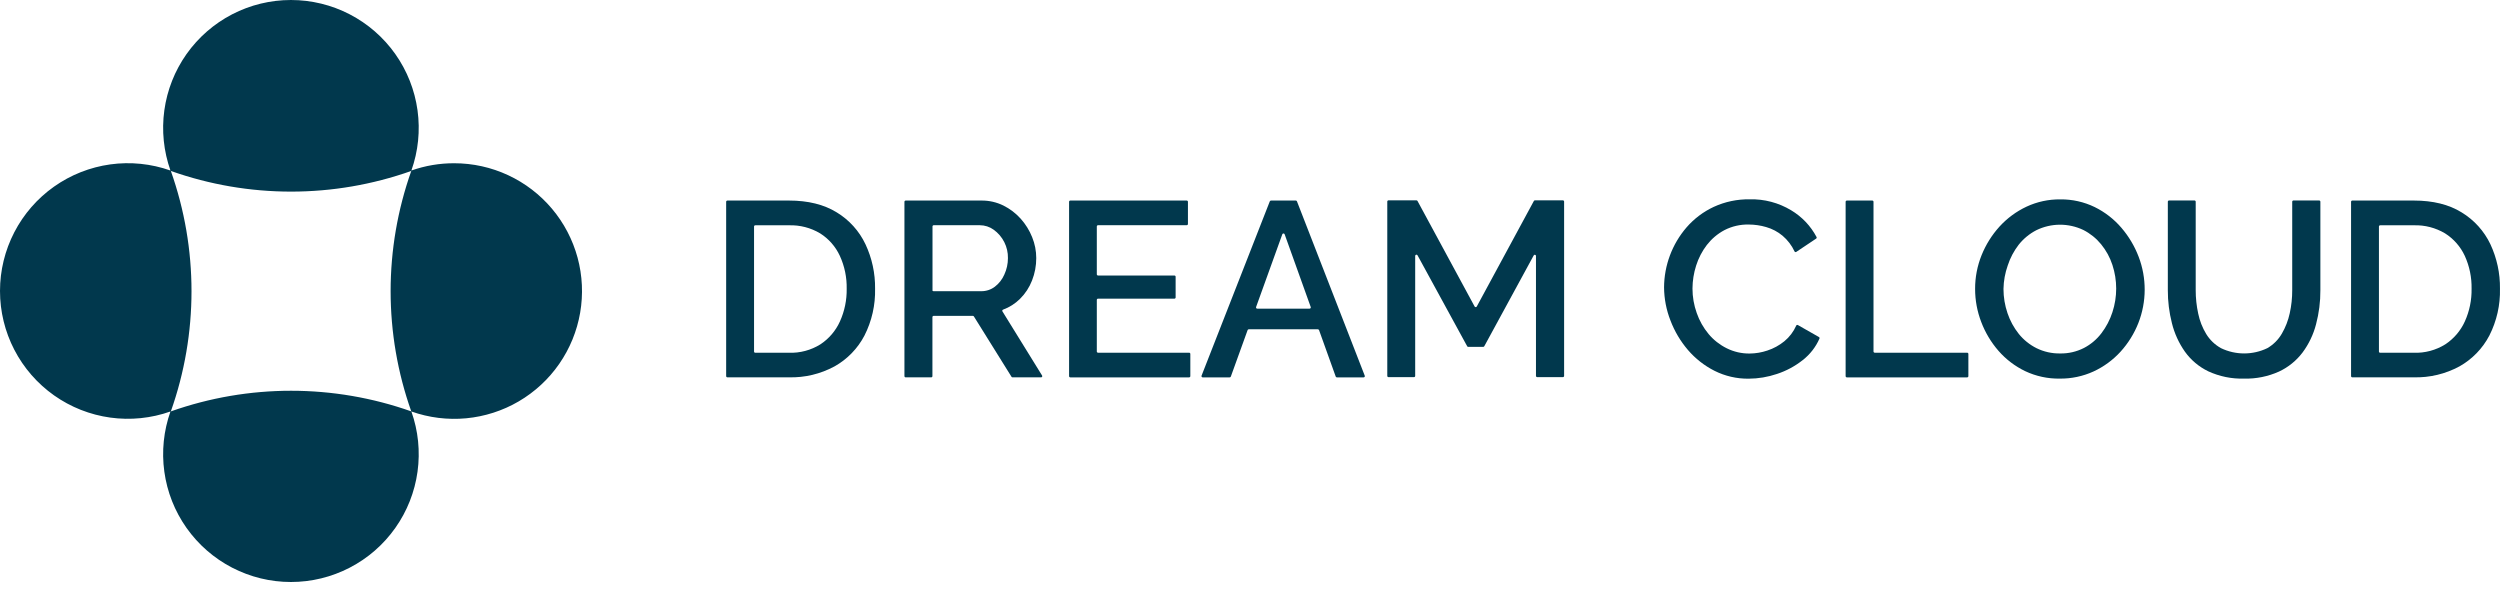<svg width="160" height="38" viewBox="0 0 160 38" fill="none" xmlns="http://www.w3.org/2000/svg">
<g id="Group 3696">
<path id="Vector" d="M29.072 10.448C28.138 10.445 27.209 10.602 26.328 10.914C26.766 9.68 26.901 8.359 26.722 7.062C26.543 5.765 26.056 4.53 25.3 3.46C24.545 2.391 23.544 1.519 22.381 0.916C21.219 0.314 19.929 0 18.619 0C17.31 0 16.02 0.314 14.857 0.916C13.695 1.519 12.694 2.391 11.938 3.46C11.183 4.53 10.695 5.765 10.517 7.062C10.338 8.359 10.473 9.68 10.91 10.914C9.676 10.477 8.356 10.342 7.059 10.521C5.763 10.701 4.528 11.188 3.459 11.944C2.39 12.699 1.518 13.7 0.916 14.863C0.314 16.025 0 17.315 0 18.624C0 19.933 0.314 21.223 0.916 22.385C1.518 23.547 2.39 24.548 3.459 25.304C4.528 26.059 5.763 26.547 7.059 26.726C8.356 26.905 9.676 26.771 10.91 26.334C10.473 27.568 10.338 28.889 10.517 30.186C10.695 31.483 11.183 32.718 11.938 33.787C12.694 34.857 13.695 35.729 14.857 36.331C16.02 36.933 17.31 37.248 18.619 37.248C19.929 37.248 21.219 36.933 22.381 36.331C23.544 35.729 24.545 34.857 25.3 33.787C26.056 32.718 26.543 31.483 26.722 30.186C26.901 28.889 26.766 27.568 26.328 26.334C27.451 26.733 28.648 26.882 29.834 26.771C31.021 26.659 32.169 26.29 33.197 25.689C34.226 25.087 35.111 24.268 35.79 23.289C36.469 22.309 36.926 21.194 37.129 20.019C37.332 18.845 37.276 17.64 36.965 16.49C36.653 15.34 36.094 14.271 35.327 13.36C34.559 12.448 33.602 11.715 32.521 11.212C31.441 10.709 30.264 10.448 29.072 10.448ZM10.934 26.329C12.697 21.352 12.697 15.919 10.934 10.941C15.912 12.704 21.343 12.704 26.322 10.941C24.559 15.919 24.559 21.351 26.322 26.329C21.344 24.568 15.913 24.568 10.936 26.329H10.934Z" fill="#01384D"/>
<path id="Vector_2" d="M46.474 24.073V12.914C46.474 12.893 46.483 12.874 46.497 12.859C46.511 12.844 46.531 12.836 46.551 12.835H50.49C51.713 12.835 52.733 13.087 53.55 13.592C54.35 14.077 54.99 14.786 55.39 15.632C55.808 16.522 56.018 17.495 56.005 18.478C56.03 19.517 55.797 20.546 55.327 21.473C54.893 22.305 54.225 22.993 53.406 23.451C52.511 23.934 51.506 24.175 50.49 24.149H46.551C46.531 24.149 46.512 24.14 46.498 24.126C46.483 24.112 46.475 24.093 46.474 24.073ZM54.188 18.483C54.203 17.755 54.053 17.032 53.748 16.37C53.476 15.781 53.039 15.283 52.49 14.936C51.887 14.576 51.192 14.396 50.49 14.419H48.338C48.317 14.419 48.297 14.427 48.283 14.441C48.268 14.455 48.259 14.475 48.259 14.495V22.5C48.259 22.521 48.268 22.541 48.283 22.555C48.297 22.569 48.317 22.577 48.338 22.577H50.49C51.201 22.601 51.903 22.413 52.507 22.037C53.054 21.676 53.488 21.167 53.757 20.57C54.053 19.913 54.2 19.199 54.188 18.478V18.483Z" fill="#01384D"/>
<path id="Vector_3" d="M57.884 24.072V12.914C57.884 12.893 57.893 12.873 57.908 12.858C57.922 12.843 57.943 12.835 57.964 12.835H62.82C63.304 12.831 63.782 12.94 64.217 13.154C64.637 13.363 65.013 13.65 65.326 13.999C65.636 14.346 65.884 14.745 66.057 15.178C66.231 15.603 66.32 16.058 66.32 16.517C66.321 17.008 66.23 17.495 66.05 17.952C65.878 18.395 65.615 18.796 65.277 19.13C64.97 19.434 64.601 19.668 64.196 19.817C64.185 19.821 64.175 19.827 64.167 19.835C64.159 19.843 64.152 19.852 64.148 19.863C64.145 19.874 64.143 19.886 64.145 19.897C64.146 19.909 64.15 19.919 64.156 19.929L66.693 24.033C66.7 24.044 66.705 24.058 66.705 24.072C66.706 24.086 66.702 24.099 66.696 24.112C66.689 24.124 66.679 24.134 66.667 24.141C66.655 24.148 66.641 24.152 66.628 24.151H64.802C64.788 24.151 64.775 24.148 64.764 24.141C64.753 24.135 64.743 24.126 64.736 24.114L62.328 20.25C62.321 20.239 62.31 20.231 62.299 20.225C62.287 20.218 62.274 20.215 62.261 20.215H59.752C59.732 20.215 59.712 20.224 59.698 20.238C59.684 20.252 59.675 20.272 59.675 20.292V24.072C59.675 24.083 59.673 24.093 59.669 24.103C59.665 24.112 59.66 24.121 59.652 24.128C59.645 24.136 59.636 24.142 59.627 24.145C59.617 24.149 59.607 24.151 59.596 24.151H57.966C57.955 24.152 57.945 24.15 57.935 24.146C57.925 24.142 57.916 24.137 57.908 24.129C57.901 24.122 57.895 24.113 57.891 24.103C57.886 24.093 57.884 24.083 57.884 24.072ZM59.671 18.56C59.671 18.58 59.679 18.599 59.693 18.614C59.708 18.628 59.727 18.637 59.748 18.637H62.794C63.11 18.641 63.418 18.54 63.67 18.35C63.934 18.148 64.142 17.882 64.275 17.577C64.429 17.245 64.509 16.883 64.508 16.517C64.514 16.163 64.434 15.812 64.274 15.496C64.115 15.18 63.881 14.906 63.593 14.7C63.335 14.514 63.026 14.414 62.708 14.414H59.757C59.737 14.414 59.717 14.422 59.703 14.436C59.688 14.451 59.68 14.47 59.68 14.491V18.56H59.671Z" fill="#01384D"/>
<path id="Vector_4" d="M76.181 22.652V24.073C76.181 24.093 76.173 24.113 76.159 24.128C76.144 24.142 76.125 24.151 76.104 24.152H68.498C68.477 24.151 68.458 24.142 68.443 24.128C68.429 24.113 68.421 24.093 68.421 24.073V12.914C68.421 12.893 68.429 12.874 68.443 12.859C68.458 12.844 68.477 12.836 68.498 12.835H75.951C75.971 12.836 75.991 12.844 76.005 12.859C76.019 12.874 76.028 12.893 76.028 12.914V14.335C76.028 14.355 76.019 14.375 76.005 14.39C75.991 14.405 75.971 14.413 75.951 14.414H70.272C70.252 14.414 70.233 14.422 70.218 14.437C70.204 14.451 70.196 14.47 70.196 14.491V17.553C70.196 17.574 70.204 17.594 70.218 17.609C70.232 17.624 70.252 17.632 70.272 17.633H75.163C75.184 17.633 75.203 17.641 75.218 17.655C75.232 17.67 75.24 17.689 75.24 17.71V19.037C75.24 19.058 75.232 19.077 75.218 19.091C75.203 19.106 75.184 19.114 75.163 19.114H70.272C70.252 19.115 70.232 19.123 70.218 19.138C70.204 19.153 70.196 19.173 70.196 19.193V22.496C70.196 22.516 70.204 22.536 70.218 22.55C70.233 22.564 70.252 22.573 70.272 22.573H76.095C76.106 22.572 76.117 22.573 76.127 22.576C76.138 22.58 76.147 22.586 76.156 22.593C76.164 22.601 76.17 22.61 76.175 22.62C76.179 22.63 76.181 22.641 76.181 22.652Z" fill="#01384D"/>
<path id="Vector_5" d="M81.352 12.835H82.933C82.949 12.835 82.964 12.84 82.977 12.849C82.99 12.859 83 12.872 83.005 12.886L87.344 24.045C87.349 24.057 87.35 24.069 87.349 24.082C87.347 24.095 87.343 24.107 87.336 24.117C87.329 24.128 87.319 24.136 87.308 24.142C87.297 24.148 87.285 24.152 87.272 24.152H85.56C85.544 24.152 85.528 24.147 85.515 24.138C85.502 24.128 85.492 24.116 85.486 24.101L84.419 21.127C84.413 21.112 84.403 21.099 84.389 21.09C84.376 21.081 84.361 21.076 84.344 21.075H79.919C79.903 21.075 79.888 21.08 79.875 21.089C79.862 21.098 79.852 21.111 79.847 21.127L78.773 24.101C78.767 24.116 78.757 24.128 78.744 24.138C78.731 24.147 78.715 24.152 78.699 24.152H76.971C76.958 24.152 76.946 24.148 76.935 24.142C76.924 24.136 76.914 24.128 76.907 24.117C76.9 24.107 76.895 24.095 76.894 24.082C76.893 24.069 76.894 24.057 76.899 24.045L81.268 12.884C81.275 12.868 81.287 12.855 81.302 12.846C81.317 12.837 81.334 12.833 81.352 12.835ZM83.886 19.648L82.216 14.99C82.21 14.975 82.2 14.962 82.187 14.954C82.174 14.945 82.158 14.94 82.142 14.94C82.127 14.94 82.111 14.945 82.098 14.954C82.085 14.962 82.075 14.975 82.069 14.99L80.39 19.648C80.385 19.66 80.383 19.672 80.385 19.685C80.387 19.698 80.391 19.71 80.399 19.72C80.406 19.731 80.416 19.739 80.427 19.745C80.439 19.75 80.452 19.753 80.464 19.753H83.813C83.826 19.753 83.838 19.75 83.85 19.744C83.861 19.738 83.87 19.73 83.877 19.719C83.885 19.709 83.889 19.697 83.89 19.684C83.892 19.672 83.89 19.659 83.886 19.648Z" fill="#01384D"/>
<path id="Vector_6" d="M98.302 24.073V16.387C98.304 16.369 98.299 16.351 98.288 16.336C98.278 16.322 98.262 16.311 98.245 16.307C98.227 16.302 98.209 16.304 98.192 16.312C98.176 16.32 98.163 16.333 98.156 16.349L94.995 22.158C94.988 22.171 94.978 22.181 94.966 22.188C94.954 22.196 94.939 22.2 94.925 22.2H93.966C93.952 22.2 93.938 22.196 93.926 22.189C93.914 22.181 93.904 22.171 93.898 22.158L90.719 16.335C90.71 16.321 90.697 16.31 90.681 16.303C90.666 16.297 90.648 16.296 90.632 16.3C90.615 16.304 90.601 16.314 90.59 16.327C90.579 16.34 90.573 16.356 90.572 16.373V24.059C90.572 24.079 90.564 24.099 90.55 24.114C90.535 24.128 90.516 24.137 90.495 24.138H88.865C88.855 24.138 88.844 24.136 88.835 24.132C88.825 24.128 88.816 24.122 88.809 24.114C88.802 24.107 88.796 24.099 88.792 24.089C88.788 24.079 88.786 24.069 88.786 24.059V12.9C88.786 12.89 88.788 12.88 88.792 12.87C88.796 12.86 88.802 12.852 88.809 12.844C88.816 12.837 88.825 12.831 88.835 12.827C88.844 12.823 88.855 12.821 88.865 12.821H90.651C90.666 12.821 90.68 12.825 90.692 12.833C90.704 12.84 90.714 12.851 90.721 12.863L94.376 19.617C94.382 19.629 94.392 19.639 94.404 19.646C94.417 19.653 94.43 19.657 94.444 19.657C94.458 19.657 94.472 19.653 94.484 19.646C94.496 19.639 94.506 19.629 94.513 19.617L98.167 12.863C98.174 12.851 98.183 12.84 98.195 12.833C98.207 12.825 98.221 12.821 98.235 12.821H100.023C100.044 12.821 100.065 12.829 100.079 12.844C100.094 12.859 100.103 12.879 100.103 12.9V24.059C100.103 24.08 100.094 24.1 100.079 24.114C100.065 24.129 100.044 24.138 100.023 24.138H98.379C98.361 24.137 98.343 24.131 98.329 24.119C98.315 24.107 98.306 24.091 98.302 24.073Z" fill="#01384D"/>
<path id="Vector_7" d="M106.5 18.397C106.506 16.983 107.018 15.618 107.942 14.549C108.421 13.998 109.011 13.552 109.673 13.243C110.396 12.909 111.186 12.743 111.983 12.756C112.913 12.732 113.831 12.975 114.629 13.455C115.319 13.866 115.883 14.459 116.259 15.169C116.268 15.186 116.27 15.206 116.265 15.225C116.26 15.243 116.249 15.26 116.233 15.271L114.962 16.121C114.953 16.127 114.942 16.131 114.932 16.133C114.921 16.135 114.91 16.135 114.899 16.132C114.888 16.129 114.879 16.124 114.87 16.117C114.862 16.11 114.855 16.101 114.85 16.091C114.67 15.705 114.408 15.363 114.084 15.087C113.776 14.83 113.417 14.64 113.031 14.531C112.672 14.426 112.299 14.372 111.925 14.37C111.382 14.357 110.845 14.481 110.362 14.729C109.925 14.962 109.543 15.285 109.239 15.677C108.935 16.074 108.702 16.522 108.552 16.999C108.4 17.474 108.322 17.969 108.319 18.467C108.318 19.002 108.411 19.533 108.592 20.036C108.762 20.525 109.018 20.978 109.349 21.376C109.669 21.759 110.066 22.07 110.513 22.291C110.968 22.517 111.47 22.632 111.978 22.626C112.363 22.623 112.745 22.558 113.11 22.435C113.508 22.305 113.878 22.102 114.203 21.837C114.528 21.568 114.787 21.227 114.957 20.84C114.961 20.83 114.968 20.821 114.975 20.814C114.983 20.807 114.992 20.801 115.003 20.798C115.013 20.794 115.023 20.793 115.034 20.794C115.045 20.795 115.055 20.798 115.064 20.803L116.413 21.571C116.43 21.581 116.442 21.597 116.448 21.615C116.454 21.634 116.453 21.654 116.445 21.671C116.209 22.209 115.844 22.679 115.381 23.041C114.886 23.434 114.326 23.736 113.725 23.933C113.142 24.13 112.531 24.233 111.915 24.236C111.158 24.245 110.408 24.072 109.731 23.733C109.08 23.404 108.5 22.95 108.026 22.396C107.548 21.837 107.171 21.201 106.91 20.514C106.645 19.84 106.506 19.122 106.5 18.397Z" fill="#01384D"/>
<path id="Vector_8" d="M118.12 24.073V12.914C118.12 12.893 118.128 12.874 118.142 12.859C118.157 12.844 118.176 12.836 118.197 12.835H119.827C119.848 12.836 119.867 12.844 119.882 12.859C119.896 12.874 119.904 12.893 119.904 12.914V22.496C119.905 22.516 119.913 22.536 119.928 22.55C119.943 22.565 119.963 22.573 119.983 22.573H125.899C125.92 22.573 125.939 22.582 125.953 22.597C125.968 22.611 125.976 22.631 125.976 22.652V24.073C125.976 24.093 125.968 24.113 125.953 24.128C125.939 24.142 125.92 24.151 125.899 24.152H118.197C118.176 24.151 118.157 24.142 118.142 24.128C118.128 24.113 118.12 24.093 118.12 24.073Z" fill="#01384D"/>
<path id="Vector_9" d="M131.826 24.231C131.061 24.243 130.303 24.08 129.611 23.753C128.96 23.44 128.379 22.998 127.904 22.454C127.428 21.908 127.054 21.282 126.798 20.605C126.539 19.93 126.406 19.214 126.407 18.492C126.404 17.752 126.545 17.019 126.821 16.333C127.092 15.659 127.481 15.038 127.969 14.5C128.456 13.966 129.043 13.533 129.698 13.226C130.373 12.911 131.111 12.752 131.857 12.76C132.621 12.751 133.377 12.92 134.064 13.254C134.716 13.575 135.296 14.025 135.769 14.577C136.24 15.126 136.613 15.751 136.871 16.426C137.395 17.795 137.389 19.31 136.855 20.674C136.589 21.349 136.203 21.97 135.716 22.507C135.229 23.041 134.641 23.471 133.985 23.774C133.308 24.083 132.571 24.239 131.826 24.231ZM128.223 18.492C128.223 19.018 128.309 19.541 128.479 20.039C128.641 20.522 128.886 20.973 129.204 21.371C129.514 21.754 129.902 22.066 130.343 22.286C130.809 22.514 131.323 22.629 131.843 22.621C132.374 22.632 132.899 22.511 133.373 22.27C133.813 22.041 134.196 21.717 134.495 21.322C134.802 20.918 135.038 20.465 135.194 19.983C135.517 18.999 135.517 17.938 135.194 16.955C135.037 16.473 134.791 16.024 134.47 15.632C134.158 15.251 133.77 14.939 133.331 14.717C132.861 14.493 132.347 14.379 131.827 14.381C131.307 14.384 130.794 14.504 130.326 14.733C129.887 14.959 129.501 15.277 129.194 15.665C128.888 16.062 128.651 16.51 128.496 16.988C128.324 17.471 128.232 17.979 128.223 18.492Z" fill="#01384D"/>
<path id="Vector_10" d="M143.618 24.231C142.83 24.254 142.047 24.094 141.331 23.765C140.734 23.477 140.219 23.044 139.833 22.505C139.447 21.956 139.166 21.34 139.004 20.689C138.827 19.996 138.738 19.284 138.741 18.569V12.909C138.741 12.889 138.749 12.869 138.764 12.854C138.778 12.839 138.797 12.831 138.818 12.83H140.448C140.469 12.831 140.488 12.839 140.503 12.854C140.517 12.869 140.525 12.889 140.525 12.909V18.569C140.524 19.075 140.578 19.579 140.686 20.074C140.781 20.533 140.953 20.972 141.196 21.373C141.428 21.753 141.754 22.066 142.144 22.282C142.606 22.505 143.113 22.62 143.626 22.62C144.14 22.62 144.646 22.505 145.109 22.282C145.496 22.058 145.817 21.737 146.04 21.35C146.275 20.945 146.444 20.507 146.543 20.05C146.651 19.564 146.704 19.067 146.702 18.569V12.909C146.702 12.899 146.704 12.889 146.708 12.879C146.712 12.87 146.718 12.861 146.725 12.854C146.732 12.846 146.741 12.84 146.751 12.836C146.76 12.832 146.771 12.83 146.781 12.83H148.425C148.436 12.83 148.446 12.832 148.456 12.836C148.465 12.84 148.474 12.846 148.481 12.854C148.489 12.861 148.494 12.87 148.498 12.879C148.502 12.889 148.504 12.899 148.504 12.909V18.569C148.509 19.309 148.415 20.046 148.225 20.761C148.056 21.41 147.763 22.022 147.363 22.561C146.968 23.083 146.452 23.501 145.859 23.779C145.155 24.096 144.389 24.251 143.618 24.231Z" fill="#01384D"/>
<path id="Vector_11" d="M150.468 24.073V12.914C150.468 12.893 150.476 12.874 150.49 12.859C150.504 12.844 150.524 12.836 150.545 12.835H154.483C155.707 12.835 156.727 13.087 157.543 13.592C158.343 14.078 158.984 14.787 159.386 15.632C159.801 16.523 160.011 17.495 159.998 18.478C160.023 19.517 159.79 20.546 159.32 21.473C158.886 22.305 158.219 22.992 157.401 23.451C156.506 23.934 155.5 24.175 154.483 24.149H150.545C150.524 24.149 150.505 24.14 150.491 24.126C150.477 24.112 150.468 24.093 150.468 24.073ZM158.181 18.483C158.196 17.755 158.046 17.033 157.744 16.37C157.47 15.781 157.032 15.283 156.484 14.936C155.88 14.576 155.186 14.396 154.483 14.419H152.331C152.31 14.419 152.291 14.427 152.276 14.441C152.261 14.455 152.252 14.475 152.252 14.495V22.5C152.252 22.521 152.261 22.541 152.276 22.555C152.291 22.569 152.31 22.577 152.331 22.577H154.483C155.194 22.601 155.896 22.413 156.5 22.037C157.047 21.676 157.481 21.167 157.751 20.57C158.047 19.913 158.194 19.199 158.181 18.478V18.483Z" fill="#01384D"/>
</g>
</svg>
